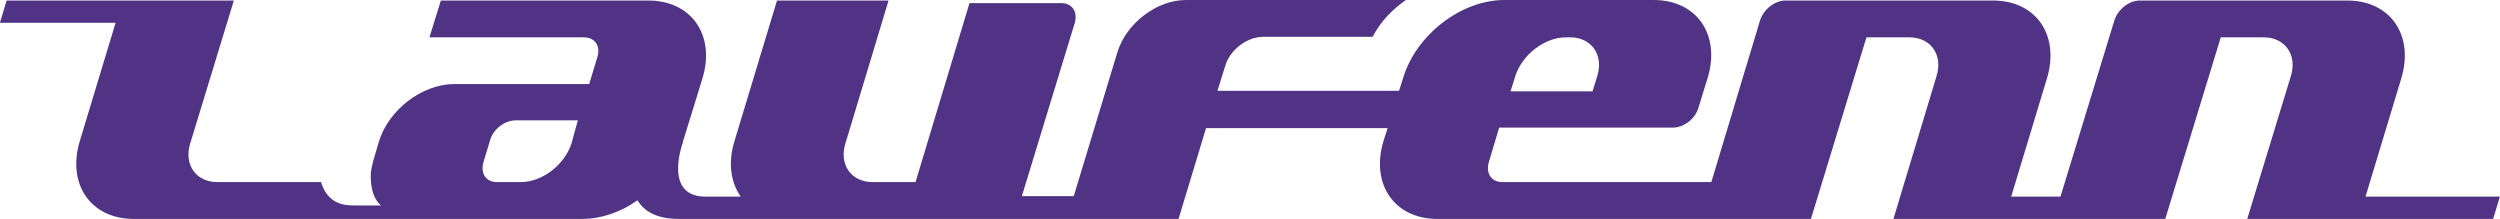 <?xml version="1.0" encoding="UTF-8" standalone="no"?>
<svg
   id="Layer_1"
   viewBox="0 0 477.18 42.2"
   width="495.103"
   height="43.356"
   version="1.1"
   sodipodi:docname="laufenn-logo.svg"
   inkscape:version="1.4 (86a8ad7, 2024-10-11)"
   xmlns:inkscape="http://www.inkscape.org/namespaces/inkscape"
   xmlns:sodipodi="http://sodipodi.sourceforge.net/DTD/sodipodi-0.dtd"
   xmlns="http://www.w3.org/2000/svg"
   xmlns:svg="http://www.w3.org/2000/svg">
  <defs
     id="defs1" />
  <sodipodi:namedview
     id="namedview1"
     pagecolor="#ffffff"
     bordercolor="#000000"
     borderopacity="0.25"
     inkscape:showpageshadow="2"
     inkscape:pageopacity="0.0"
     inkscape:pagecheckerboard="0"
     inkscape:deskcolor="#d1d1d1"
     inkscape:zoom="1.776"
     inkscape:cx="275.61937"
     inkscape:cy="3.0968468"
     inkscape:window-width="1920"
     inkscape:window-height="1017"
     inkscape:window-x="-8"
     inkscape:window-y="-8"
     inkscape:window-maximized="1"
     inkscape:current-layer="Layer_1" />
  <style
     id="style1">.st0{fill:#513385}</style>
  <path
     class="st0"
     d="m 453.617,37.9 6.9,-22.8 c 2.5,-8.3 -2.1,-15 -10.4,-15 h -40 c -2.1,0 -4.2,1.7 -4.9,3.8 l -10.4,34 h -9.5 l 6.9,-22.8 c 2.5,-8.3 -2.1,-15 -10.4,-15 h -40 c -2.1,0 -4.2,1.7 -4.9,3.8 l -9.4,31.2 h -40.3 c -2.1,0 -3.2,-1.7 -2.6,-3.8 l 2,-6.7 h 33.5 c 2.1,0 4.3,-1.7 4.9,-3.8 l 1.8,-5.8 c 2.5,-8.3 -2.1,-15 -10.4,-15 h -28.8 c -8.3,0 -17,6.7 -19.5,15 l -0.8,2.5 h -35 l 1.5,-4.8 c 0.9,-3.1 4.2,-5.6 7.3,-5.6 h 21.1 c 1.7,-3.2 3.8,-5.2 6.4,-7.1 h -42.4 c -5.6,0 -11.5,4.5 -13.2,10.1 l -8.4,27.7 h -10 l 10.2,-33.4 c 0.6,-2.1 -0.5,-3.8 -2.6,-3.8 h -17.7 l -10.4,34.5 h -8.3 c -4.1,0 -6.5,-3.4 -5.2,-7.5 l 8.3,-27.5 h -21.5 l -8.2,27.1 c -1.3,4.2 -0.7,8 1.2,10.7 h -6.8 c -6.8,0 -5.4,-7.1 -4.5,-10 0.1,-0.2 0.2,-0.5 0.2,-0.7 l 3.7,-12 c 2.6,-8.4 -2.1,-15.1 -10.4,-15.1 H 82.617 l -2.2,7.1 h 29.8 c 2.1,0 3.2,1.7 2.6,3.7 l -1.6,5.3 H 85.217 c -6.2,0 -12.8,5 -14.6,11.3 l -1,3.4 c -0.2,0.8 -0.4,1.6 -0.5,2.4 -0.2,5 2,6.3 2,6.3 h -5.3 c -1.9,0 -5,-0.3 -6.3,-4.5 h -20 c -4.1,0 -6.5,-3.4 -5.2,-7.5 l 8.4,-27.5 H -1.083 l -1.3,4.3 H 19.917 l -6.9,22.8 c -2.5,8.3 2.1,15 10.4,15 h 86.4 c 3.7,0 7.5,-1.3 10.7,-3.6 1.2,2 3.5,3.6 8,3.6 h 96.3 l 5.3,-17.5 h 35 l -0.8,2.5 c -2.5,8.3 2.1,15 10.4,15 h 72 l 10.7,-35 h 8.3 c 4.1,0 6.5,3.4 5.2,7.5 l -8.3,27.5 h 52.4 l 10.7,-35 h 8.3 c 4.1,0 6.5,3.4 5.2,7.5 l -8.4,27.5 h 47.4 l 1.3,-4.3 h -25.9 z m -163.9,-23.2 c 1.3,-4.1 5.6,-7.5 9.8,-7.5 h 0.8 c 4.1,0 6.5,3.4 5.2,7.5 l -0.9,2.9 h -15.8 z m -181.9,12.9 c -1.3,4.1 -5.6,7.5 -9.8,7.5 h -4.6 c -2.1,0 -3.2,-1.7 -2.6,-3.8 l 1.3,-4.3 c 0.6,-2.1 2.8,-3.8 4.9,-3.8 h 12 z"
     id="path1"
     sodipodi:nodetypes="ccssccccssccsccsccssccccsccsccccsccscccccscccsccsccsccccscsccccccsscsccccsccsccccscccccccsscccccssccscc" />
</svg>
